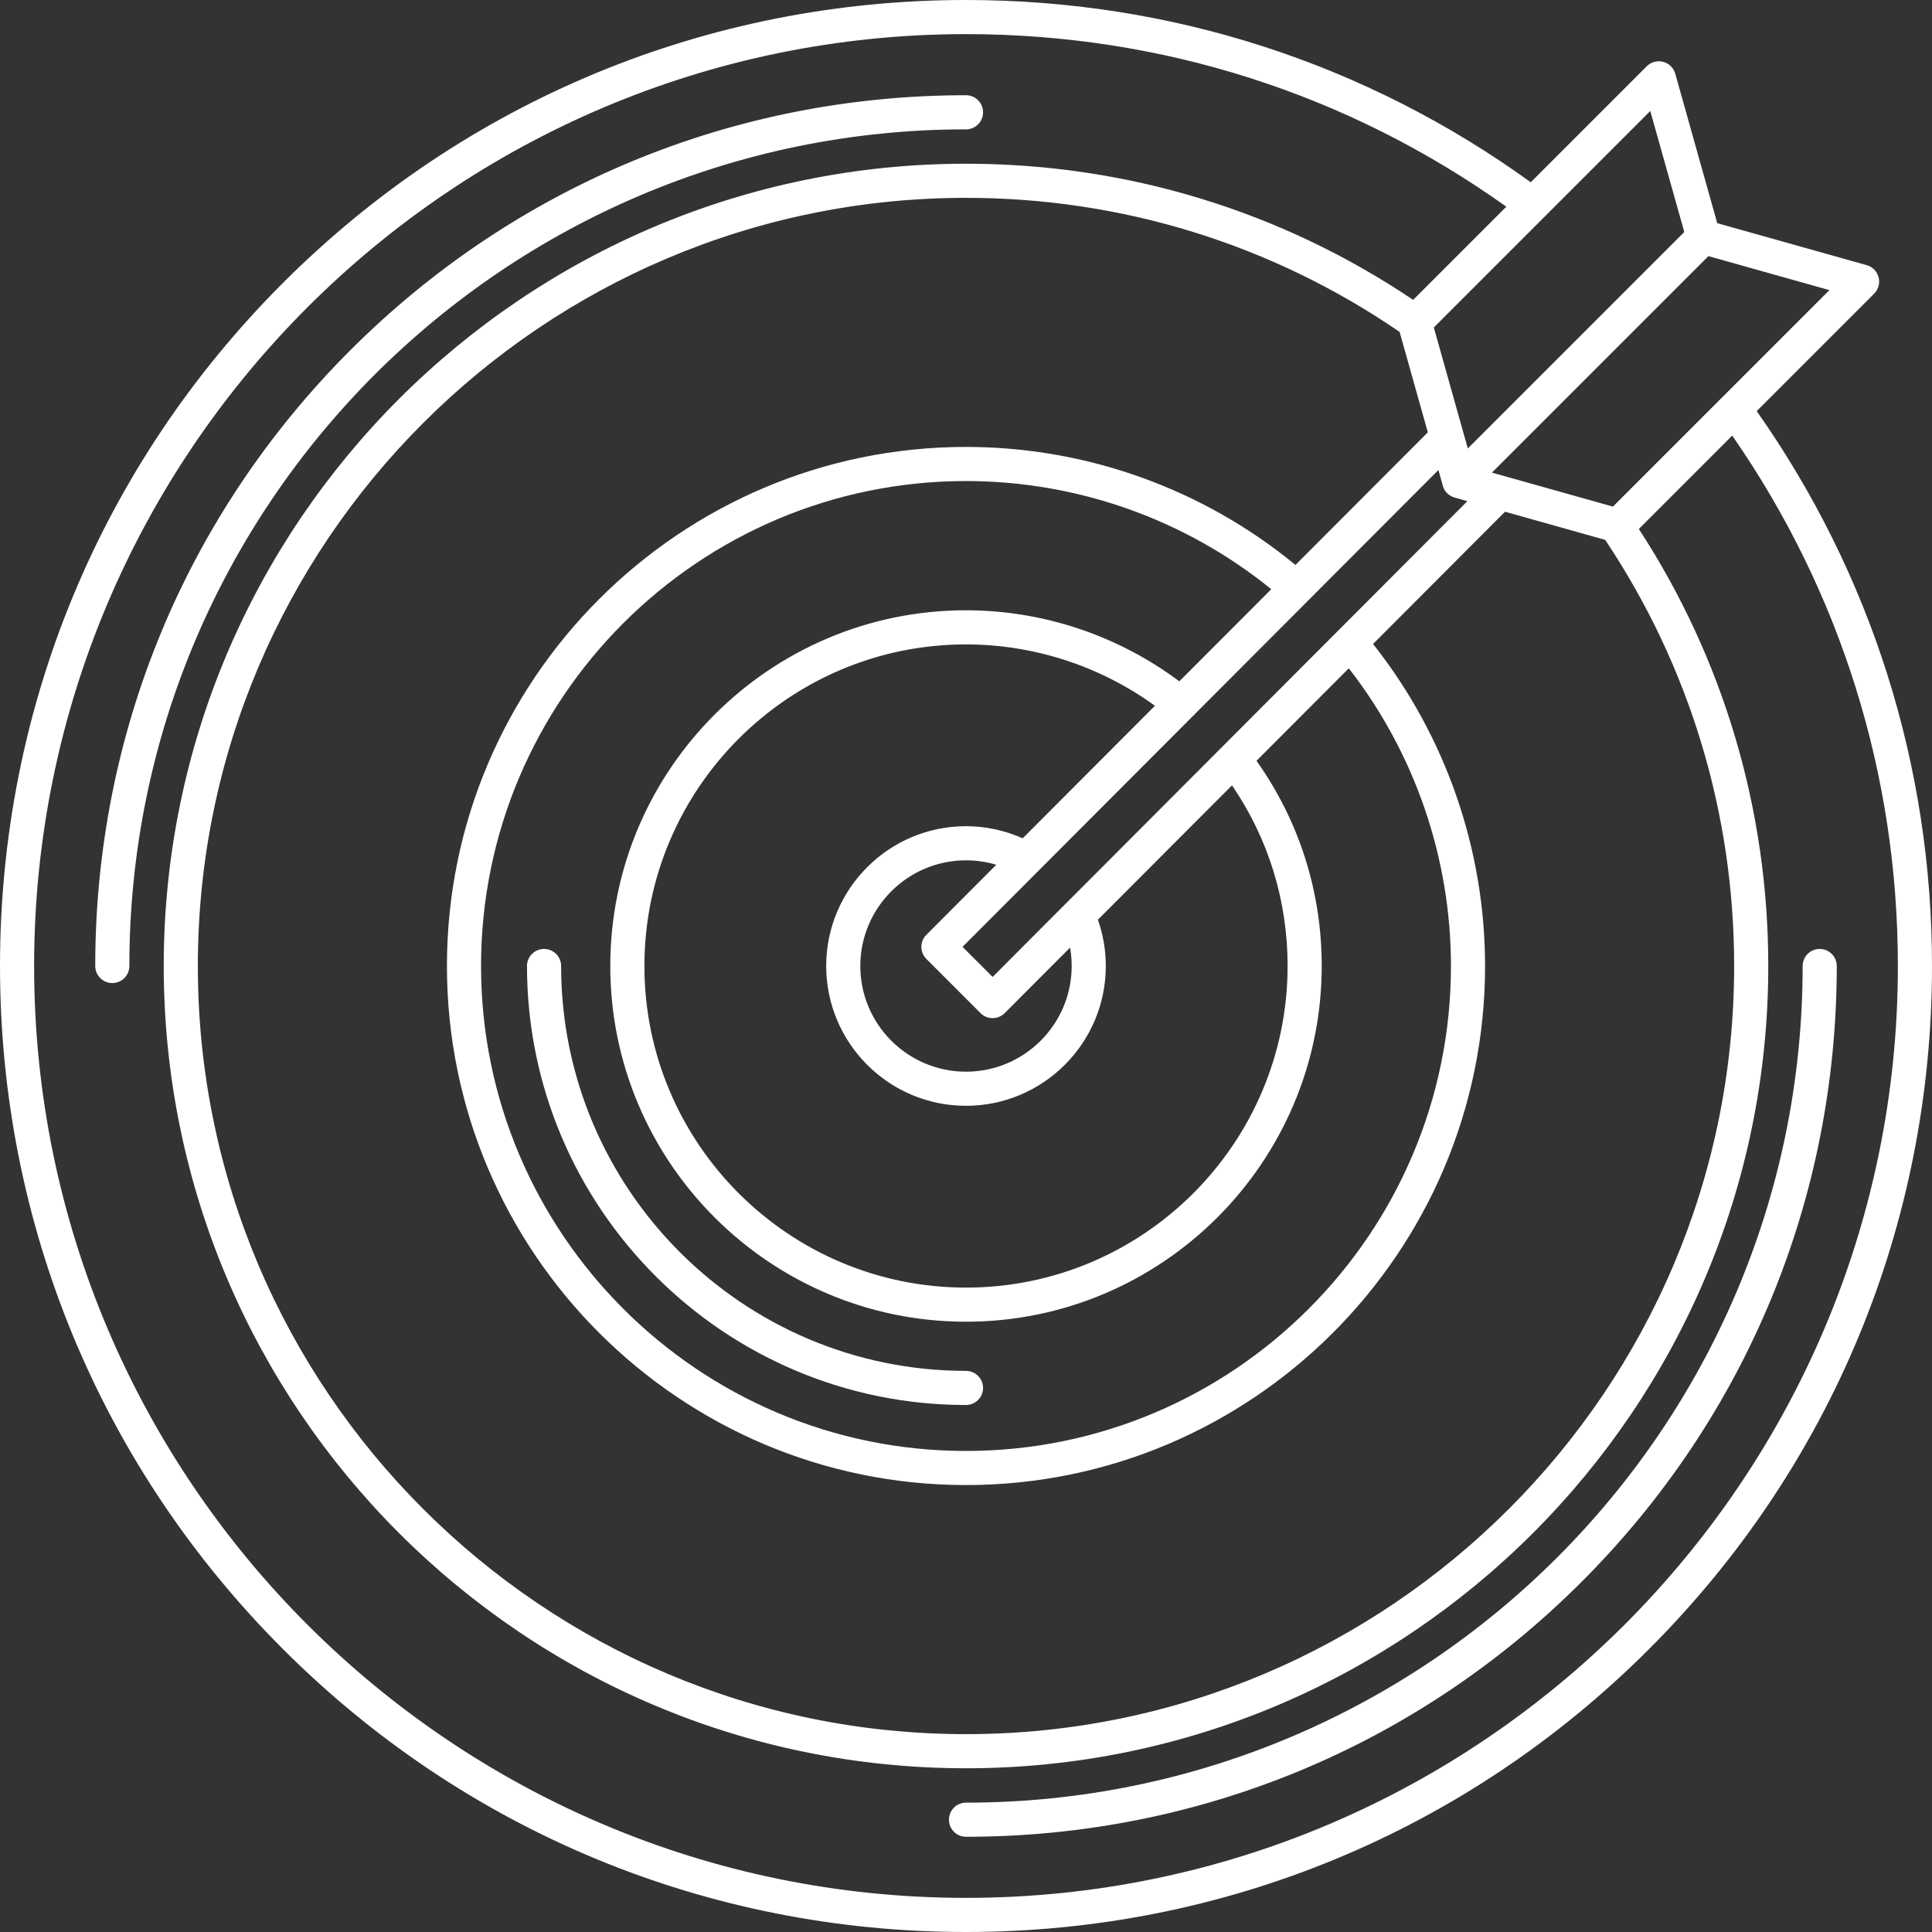 <?xml version="1.0" encoding="iso-8859-1"?>
<!-- Uploaded to: SVG Repo, www.svgrepo.com, Generator: SVG Repo Mixer Tools -->
<!DOCTYPE svg PUBLIC "-//W3C//DTD SVG 1.1//EN" "http://www.w3.org/Graphics/SVG/1.1/DTD/svg11.dtd">
<svg fill="#FFFFFF" height="800px" width="800px" version="1.1" id="Capa_1" xmlns="http://www.w3.org/2000/svg" xmlns:xlink="http://www.w3.org/1999/xlink" 
	 viewBox="0 0 481.262 481.262" xml:space="preserve">
<rect x="0" y="0" width="481.262" height="481.262" fill="#333333" stroke="none"/>
<g>
	<path d="M453.29,236.381c-2.347,0-4.25,1.903-4.25,4.25c0,114.917-93.492,208.409-208.409,208.409c-2.347,0-4.25,1.903-4.25,4.25
		s1.903,4.25,4.25,4.25c57.938,0,112.409-22.563,153.377-63.531c40.969-40.969,63.531-95.439,63.531-153.377
		C457.54,238.284,455.637,236.381,453.29,236.381z"/>
	<path d="M240.631,32.222c2.347,0,4.25-1.903,4.25-4.25s-1.903-4.25-4.25-4.25c-57.938,0-112.409,22.562-153.377,63.531
		c-40.969,40.969-63.531,95.439-63.531,153.377c0,2.347,1.903,4.25,4.25,4.25s4.25-1.903,4.25-4.25
		C32.222,125.714,125.714,32.222,240.631,32.222z"/>
	<path d="M135.525,236.381c-2.347,0-4.25,1.903-4.25,4.25c0,60.299,49.057,109.356,109.356,109.356c2.347,0,4.25-1.903,4.25-4.25
		c0-2.347-1.903-4.25-4.25-4.25c-55.612,0-100.856-45.244-100.856-100.856C139.775,238.284,137.872,236.381,135.525,236.381z"/>
	<path d="M437.594,102.405l29.256-29.256c1.067-1.067,1.488-2.62,1.107-4.081c-0.382-1.46-1.509-2.608-2.962-3.017l-37.229-10.461
		l-10.461-37.229c-0.408-1.453-1.556-2.58-3.016-2.962c-1.459-0.381-3.013,0.04-4.081,1.106l-28.896,28.896
		C340.176,15.691,291.619,0,240.631,0C176.356,0,115.929,25.03,70.479,70.479C25.03,115.929,0,176.356,0,240.631
		s25.03,124.702,70.479,170.152c45.45,45.449,105.877,70.479,170.152,70.479s124.702-25.03,170.152-70.479
		c45.449-45.45,70.479-105.877,70.479-170.152C481.262,190.738,466.171,143.029,437.594,102.405z M455.707,72.271l-26.661,26.661
		c-0.001,0.001-0.002,0.001-0.002,0.001l-27.261,27.261l-30.141-8.47l53.923-53.923L455.707,72.271z M230.759,238.874l13.498,13.499
		c0.797,0.797,1.878,1.245,3.005,1.245h0.002h0c0.846,0,1.666-0.253,2.358-0.716c0.231-0.154,0.448-0.332,0.647-0.532l16.287-16.321
		c0.265,1.503,0.398,3.033,0.398,4.584c0,14.516-11.809,26.325-26.325,26.325c-14.516,0-26.325-11.809-26.325-26.325
		c0-14.516,11.809-26.325,26.325-26.325c2.562,0,5.105,0.376,7.543,1.105l-17.418,17.455
		C229.099,234.526,229.101,237.215,230.759,238.874z M240.631,205.806c-19.203,0-34.825,15.622-34.825,34.825
		s15.622,34.825,34.825,34.825s34.825-15.622,34.825-34.825c0-3.964-0.669-7.826-1.972-11.523l33.409-33.479
		c9.075,13.297,13.847,28.756,13.847,45.003c0,44.172-35.937,80.109-80.109,80.109s-80.109-35.936-80.109-80.109
		s35.936-80.109,80.109-80.109c16.911,0,33.447,5.398,47.064,15.285l-32.942,33.012
		C250.322,206.852,245.503,205.806,240.631,205.806z M240.631,152.022c-48.859,0-88.609,39.75-88.609,88.609
		s39.75,88.609,88.609,88.609s88.609-39.75,88.609-88.609c0-18.519-5.605-36.111-16.247-51.116l22.993-23.041
		c16.442,21.129,25.446,47.281,25.446,74.158c0,66.61-54.191,120.801-120.801,120.801S119.83,307.241,119.83,240.631
		S174.021,119.83,240.631,119.83c27.751,0,54.577,9.535,76.042,26.94l-22.907,22.955
		C278.501,158.283,259.783,152.022,240.631,152.022z M333.307,157.125L333.307,157.125l-67.806,67.948
		c-0.001,0.001-0.001,0.001-0.002,0.002l-18.24,18.278l-7.488-7.488l118.538-118.786l1.103,3.924
		c0.367,1.438,1.52,2.535,2.942,2.941l3.174,0.892L333.307,157.125z M322.702,140.728c-23.089-18.983-52.073-29.399-82.071-29.399
		c-71.297,0-129.301,58.004-129.301,129.301s58.004,129.301,129.301,129.301s129.301-58.004,129.301-129.301
		c0-29.125-9.886-57.451-27.903-80.213l32.877-32.946l24.945,7.01c21.021,31.464,32.125,68.134,32.125,106.149
		c0,105.508-85.837,191.346-191.346,191.346S49.285,346.139,49.285,240.631S135.123,49.285,240.631,49.285
		c38.817,0,76.125,11.541,108.012,33.394l7.028,25.011L322.702,140.728z M384.75,53.985c0.001,0,0.001-0.002,0.002-0.002
		l26.333-26.333l8.47,30.141l-53.923,53.923l-6.28-22.348l-2.19-7.794L384.75,53.985z M240.631,472.762
		C112.633,472.762,8.5,368.629,8.5,240.631S112.633,8.5,240.631,8.5c48.728,0,95.156,14.846,134.596,42.986l-23.211,23.211
		C319.025,52.5,280.594,40.785,240.631,40.785c-110.195,0-199.846,89.65-199.846,199.846s89.65,199.846,199.846,199.846
		s199.846-89.65,199.846-199.846c0-38.901-11.136-76.453-32.24-108.869l23.259-23.259c27.013,38.92,41.266,84.495,41.266,132.128
		C472.762,368.629,368.629,472.762,240.631,472.762z"/>
</g>
</svg>